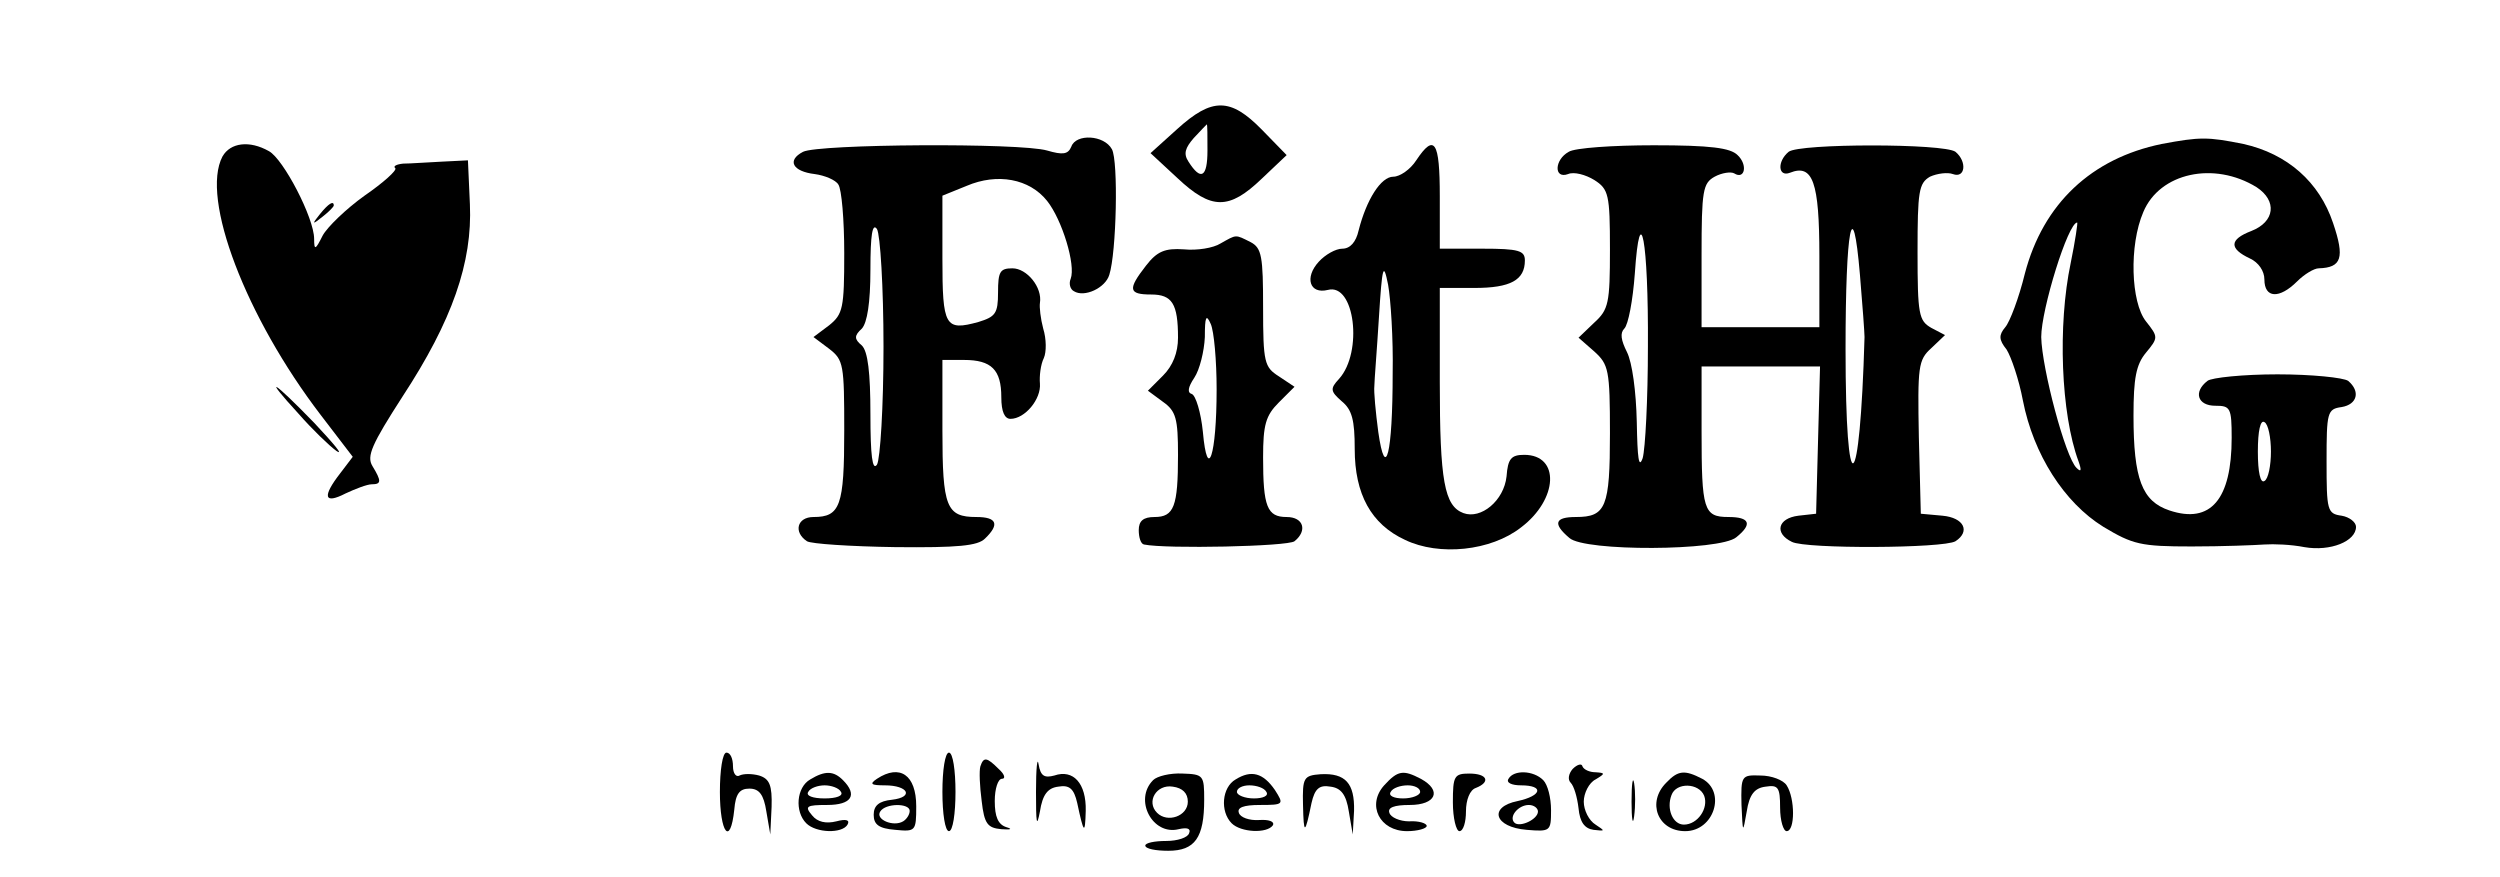 <?xml version="1.0" standalone="no"?>
<!DOCTYPE svg PUBLIC "-//W3C//DTD SVG 20010904//EN"
 "http://www.w3.org/TR/2001/REC-SVG-20010904/DTD/svg10.dtd">
<svg version="1.0" xmlns="http://www.w3.org/2000/svg"
 width="382pt" height="134pt" viewBox="0 0 382 134"
 preserveAspectRatio="xMidYMid meet">

<g transform="translate(0,134) scale(0.1,-0.1)"
fill="#000000" stroke="none">
<path d="M1799 1143 l-41 -37 41 -38 c52 -49 79 -49 129 -1 l38 36 -38 39
c-48 49 -76 49 -129 1z m46 -33 c0 -41 -10 -47 -29 -17 -8 12 -5 21 8 36 11
12 20 21 20 21 1 0 1 -18 1 -40z"/>
<path d="M1637 1116 c-5 -12 -13 -13 -37 -6 -41 12 -350 10 -373 -2 -25 -13
-16 -30 18 -34 15 -2 32 -9 36 -16 5 -7 9 -54 9 -105 0 -84 -2 -93 -23 -110
l-24 -18 24 -18 c22 -17 23 -24 23 -125 0 -115 -6 -132 -47 -132 -25 0 -31
-23 -10 -37 6 -4 67 -8 135 -9 96 -1 126 2 137 13 23 22 18 33 -13 33 -46 0
-52 15 -52 132 l0 108 33 0 c42 0 57 -15 57 -57 0 -22 5 -33 14 -33 22 0 47
30 45 54 -1 11 1 29 6 39 4 9 4 29 -1 45 -4 15 -6 33 -5 39 4 24 -20 53 -42
53 -19 0 -22 -5 -22 -37 0 -32 -4 -37 -30 -45 -51 -14 -55 -7 -55 97 l0 96 37
15 c47 20 96 11 123 -23 23 -29 44 -98 36 -119 -3 -7 -1 -16 5 -19 16 -10 48
5 54 25 11 34 14 174 4 192 -12 22 -55 24 -62 4z m-287 -306 c0 -91 -5 -172
-10 -180 -7 -10 -10 14 -10 77 0 64 -4 96 -13 105 -12 10 -12 15 0 26 8 9 13
39 13 90 0 53 3 72 10 62 5 -8 10 -89 10 -180z"/>
<path d="M3303 1120 c-107 -22 -181 -91 -209 -198 -9 -37 -23 -74 -30 -82 -10
-12 -10 -19 2 -34 7 -11 19 -46 25 -78 16 -82 63 -156 123 -193 45 -27 57 -30
135 -30 47 0 97 2 111 3 14 1 41 0 61 -4 40 -7 79 9 79 31 0 7 -10 15 -22 17
-22 3 -23 8 -23 83 0 75 1 80 23 83 24 4 29 24 10 40 -7 5 -56 10 -108 10 -52
0 -101 -5 -107 -10 -22 -17 -15 -38 12 -38 23 0 25 -3 25 -49 0 -94 -32 -132
-95 -111 -42 14 -55 48 -55 145 0 57 4 78 19 96 19 23 19 24 0 48 -23 29 -26
116 -4 167 25 60 108 78 173 38 32 -21 28 -53 -8 -67 -34 -13 -34 -27 -2 -42
13 -6 22 -19 22 -32 0 -29 23 -30 50 -3 11 11 26 20 33 20 35 1 40 16 22 69
-21 63 -70 106 -137 121 -55 11 -66 11 -125 0z m-139 -182 c-20 -95 -15 -230
12 -303 5 -14 4 -17 -3 -10 -17 16 -53 152 -54 200 0 42 41 175 55 175 1 0 -3
-28 -10 -62z m306 -288 c0 -21 -4 -42 -10 -45 -6 -4 -10 13 -10 45 0 32 4 49
10 45 6 -3 10 -24 10 -45z"/>
<path d="M340 1101 c-34 -64 36 -246 150 -395 l49 -64 -19 -25 c-28 -36 -25
-48 8 -31 15 7 33 14 40 14 15 0 15 5 1 28 -9 15 -1 33 46 106 76 116 107 205
103 294 l-3 67 -40 -2 c-22 -1 -48 -3 -59 -3 -10 -1 -16 -4 -12 -7 3 -3 -18
-22 -47 -42 -28 -20 -57 -48 -64 -61 -11 -22 -13 -23 -13 -5 0 32 -47 122 -69
134 -30 17 -59 13 -71 -8z"/>
<path d="M2164 1095 c-9 -14 -25 -25 -35 -25 -19 0 -41 -35 -53 -82 -4 -18
-13 -28 -25 -28 -10 0 -26 -9 -36 -20 -22 -24 -14 -50 14 -43 41 11 54 -95 17
-136 -14 -15 -13 -19 4 -34 16 -13 20 -29 20 -73 0 -69 25 -115 77 -139 52
-25 131 -17 177 19 57 43 60 111 5 111 -20 0 -25 -6 -27 -33 -4 -37 -39 -66
-66 -56 -29 11 -36 49 -36 200 l0 144 53 0 c55 0 77 12 77 42 0 15 -9 18 -65
18 l-65 0 0 80 c0 84 -8 97 -36 55z m-36 -325 c0 -124 -11 -167 -22 -90 -4 30
-7 62 -6 70 0 8 4 56 7 105 5 80 7 85 14 50 4 -22 8 -83 7 -135z"/>
<path d="M2397 1108 c-22 -12 -23 -42 -1 -34 9 4 27 -1 40 -9 22 -14 24 -22
24 -106 0 -82 -2 -92 -24 -112 l-24 -23 24 -21 c22 -20 24 -28 24 -125 0 -113
-6 -128 -52 -128 -32 0 -36 -10 -10 -32 23 -21 230 -20 255 1 25 20 21 31 -12
31 -38 0 -41 11 -41 131 l0 99 90 0 91 0 -3 -112 -3 -113 -27 -3 c-32 -4 -37
-27 -10 -40 21 -11 232 -10 250 1 23 15 13 36 -20 39 l-33 3 -3 117 c-2 108
-1 118 19 136 l21 20 -21 11 c-19 11 -21 20 -21 116 0 93 2 105 19 115 11 5
27 7 35 4 19 -7 22 19 4 34 -17 13 -239 13 -255 0 -18 -15 -16 -39 2 -32 35
14 45 -14 45 -127 l0 -109 -90 0 -90 0 0 110 c0 99 2 110 20 120 11 6 25 8 30
5 16 -10 21 13 5 28 -11 11 -41 15 -128 15 -62 0 -121 -4 -130 -10z m452 -283
c-7 -247 -29 -261 -29 -18 0 184 11 243 22 113 4 -47 7 -89 7 -95z m-331 -15
c0 -80 -4 -156 -8 -170 -6 -17 -8 0 -9 55 -1 47 -7 91 -15 107 -9 18 -11 29
-4 36 6 6 13 43 16 84 8 118 21 51 20 -112z"/>
<path d="M489 1013 c-13 -16 -12 -17 4 -4 9 7 17 15 17 17 0 8 -8 3 -21 -13z"/>
<path d="M1865 968 c-11 -7 -36 -11 -56 -9 -29 2 -41 -3 -58 -25 -28 -36 -27
-44 8 -44 32 0 41 -14 41 -66 0 -23 -8 -43 -23 -58 l-23 -23 23 -17 c20 -14
23 -26 23 -81 0 -79 -6 -95 -36 -95 -17 0 -24 -6 -24 -20 0 -11 3 -21 8 -22
34 -7 220 -3 230 5 20 16 14 37 -12 37 -30 0 -36 16 -36 91 0 50 4 64 24 84
l24 24 -24 16 c-22 14 -24 21 -24 105 0 78 -2 91 -19 100 -24 12 -21 12 -46
-2z m-6 -223 c0 -101 -14 -143 -21 -65 -3 30 -11 56 -17 58 -7 2 -6 10 4 25 8
12 15 40 16 62 0 31 2 36 9 20 5 -11 9 -56 9 -100z"/>
<path d="M456 708 c21 -24 47 -49 58 -57 12 -8 -4 11 -34 43 -64 66 -79 74
-24 14z"/>
<path d="M1100 130 c0 -63 16 -84 22 -27 2 24 8 32 23 32 15 0 22 -9 26 -35
l6 -35 2 42 c1 33 -3 43 -19 48 -11 3 -24 3 -30 0 -5 -3 -10 3 -10 14 0 12 -4
21 -10 21 -6 0 -10 -27 -10 -60z"/>
<path d="M1440 130 c0 -33 4 -60 10 -60 6 0 10 27 10 60 0 33 -4 60 -10 60 -6
0 -10 -27 -10 -60z"/>
<path d="M1583 130 c0 -48 1 -56 6 -30 4 26 12 36 28 38 17 3 24 -3 29 -25 10
-47 12 -49 13 -12 1 42 -19 64 -48 54 -15 -4 -21 -1 -24 17 -2 13 -4 -6 -4
-42z"/>
<path d="M1498 169 c-2 -7 -1 -30 2 -53 4 -35 9 -41 30 -43 14 -1 18 0 8 3
-13 4 -18 16 -18 40 0 19 5 34 11 34 6 0 4 7 -5 15 -18 18 -23 19 -28 4z"/>
<path d="M2403 165 c-6 -7 -8 -16 -3 -21 5 -5 10 -22 12 -39 2 -21 9 -31 23
-33 18 -2 18 -2 3 8 -10 6 -18 22 -18 35 0 13 8 29 18 34 15 9 15 10 0 11 -9
0 -18 4 -20 9 -1 5 -8 3 -15 -4z"/>
<path d="M1238 149 c-21 -12 -24 -49 -6 -67 15 -15 55 -16 63 -2 4 7 -2 9 -17
5 -16 -4 -29 -1 -37 9 -12 14 -9 16 23 16 37 0 47 15 24 38 -14 14 -27 15 -50
1z m47 -19 c4 -6 -7 -10 -25 -10 -18 0 -29 4 -25 10 3 6 15 10 25 10 10 0 22
-4 25 -10z"/>
<path d="M1340 150 c-12 -8 -9 -10 12 -10 36 0 45 -18 11 -22 -20 -2 -28 -9
-28 -23 0 -15 8 -21 33 -23 31 -3 32 -2 32 36 0 48 -25 65 -60 42z m50 -49 c0
-6 -5 -13 -10 -16 -15 -9 -43 3 -35 15 8 13 45 13 45 1z"/>
<path d="M1762 148 c-30 -30 -1 -85 39 -75 13 3 19 1 16 -6 -2 -7 -18 -12 -35
-12 -18 0 -32 -3 -32 -7 0 -5 16 -8 35 -8 41 0 55 20 55 78 0 37 -1 39 -33 40
-19 1 -39 -4 -45 -10z m53 -33 c0 -22 -31 -33 -47 -17 -17 17 -1 44 24 40 15
-2 23 -10 23 -23z"/>
<path d="M1888 149 c-21 -12 -24 -49 -6 -67 14 -14 54 -16 63 -3 3 6 -7 9 -21
8 -15 -1 -29 4 -31 11 -3 8 7 12 32 12 37 0 37 1 23 23 -18 26 -36 31 -60 16z
m47 -19 c4 -6 -5 -10 -19 -10 -14 0 -26 5 -26 10 0 6 9 10 19 10 11 0 23 -4
26 -10z"/>
<path d="M1991 110 c1 -46 3 -46 13 3 5 22 12 28 29 25 16 -2 24 -12 28 -38
l6 -35 2 36 c1 42 -13 58 -51 56 -26 -2 -28 -5 -27 -47z"/>
<path d="M2115 140 c-27 -30 -7 -70 35 -70 16 0 30 4 30 8 0 4 -12 8 -27 7
-14 0 -28 6 -30 13 -3 8 7 12 31 12 40 0 50 22 17 40 -27 14 -35 13 -56 -10z
m55 -10 c0 -5 -12 -10 -26 -10 -14 0 -23 4 -19 10 3 6 15 10 26 10 10 0 19 -4
19 -10z"/>
<path d="M2220 114 c0 -24 5 -44 10 -44 6 0 10 14 10 30 0 18 6 33 15 36 23 9
18 22 -10 22 -23 0 -25 -4 -25 -44z"/>
<path d="M2305 150 c-4 -6 5 -10 19 -10 36 0 32 -16 -5 -24 -45 -9 -36 -40 14
-44 36 -3 37 -2 37 30 0 19 -5 39 -12 46 -15 15 -45 16 -53 2z m45 -50 c0 -12
-28 -25 -36 -17 -9 9 6 27 22 27 8 0 14 -5 14 -10z"/>
<path d="M2493 115 c0 -27 2 -38 4 -22 2 15 2 37 0 50 -2 12 -4 0 -4 -28z"/>
<path d="M2546 144 c-30 -30 -13 -74 29 -74 44 0 63 60 26 80 -27 14 -37 13
-55 -6z m58 -20 c7 -19 -10 -44 -31 -44 -17 0 -27 24 -19 45 7 20 42 19 50 -1z"/>
<path d="M2661 110 c2 -44 2 -44 8 -10 4 26 12 36 29 38 19 3 22 -1 22 -32 0
-20 5 -36 10 -36 13 0 13 50 0 70 -5 8 -23 15 -40 15 -29 1 -30 0 -29 -45z"/>
</g>
</svg>
